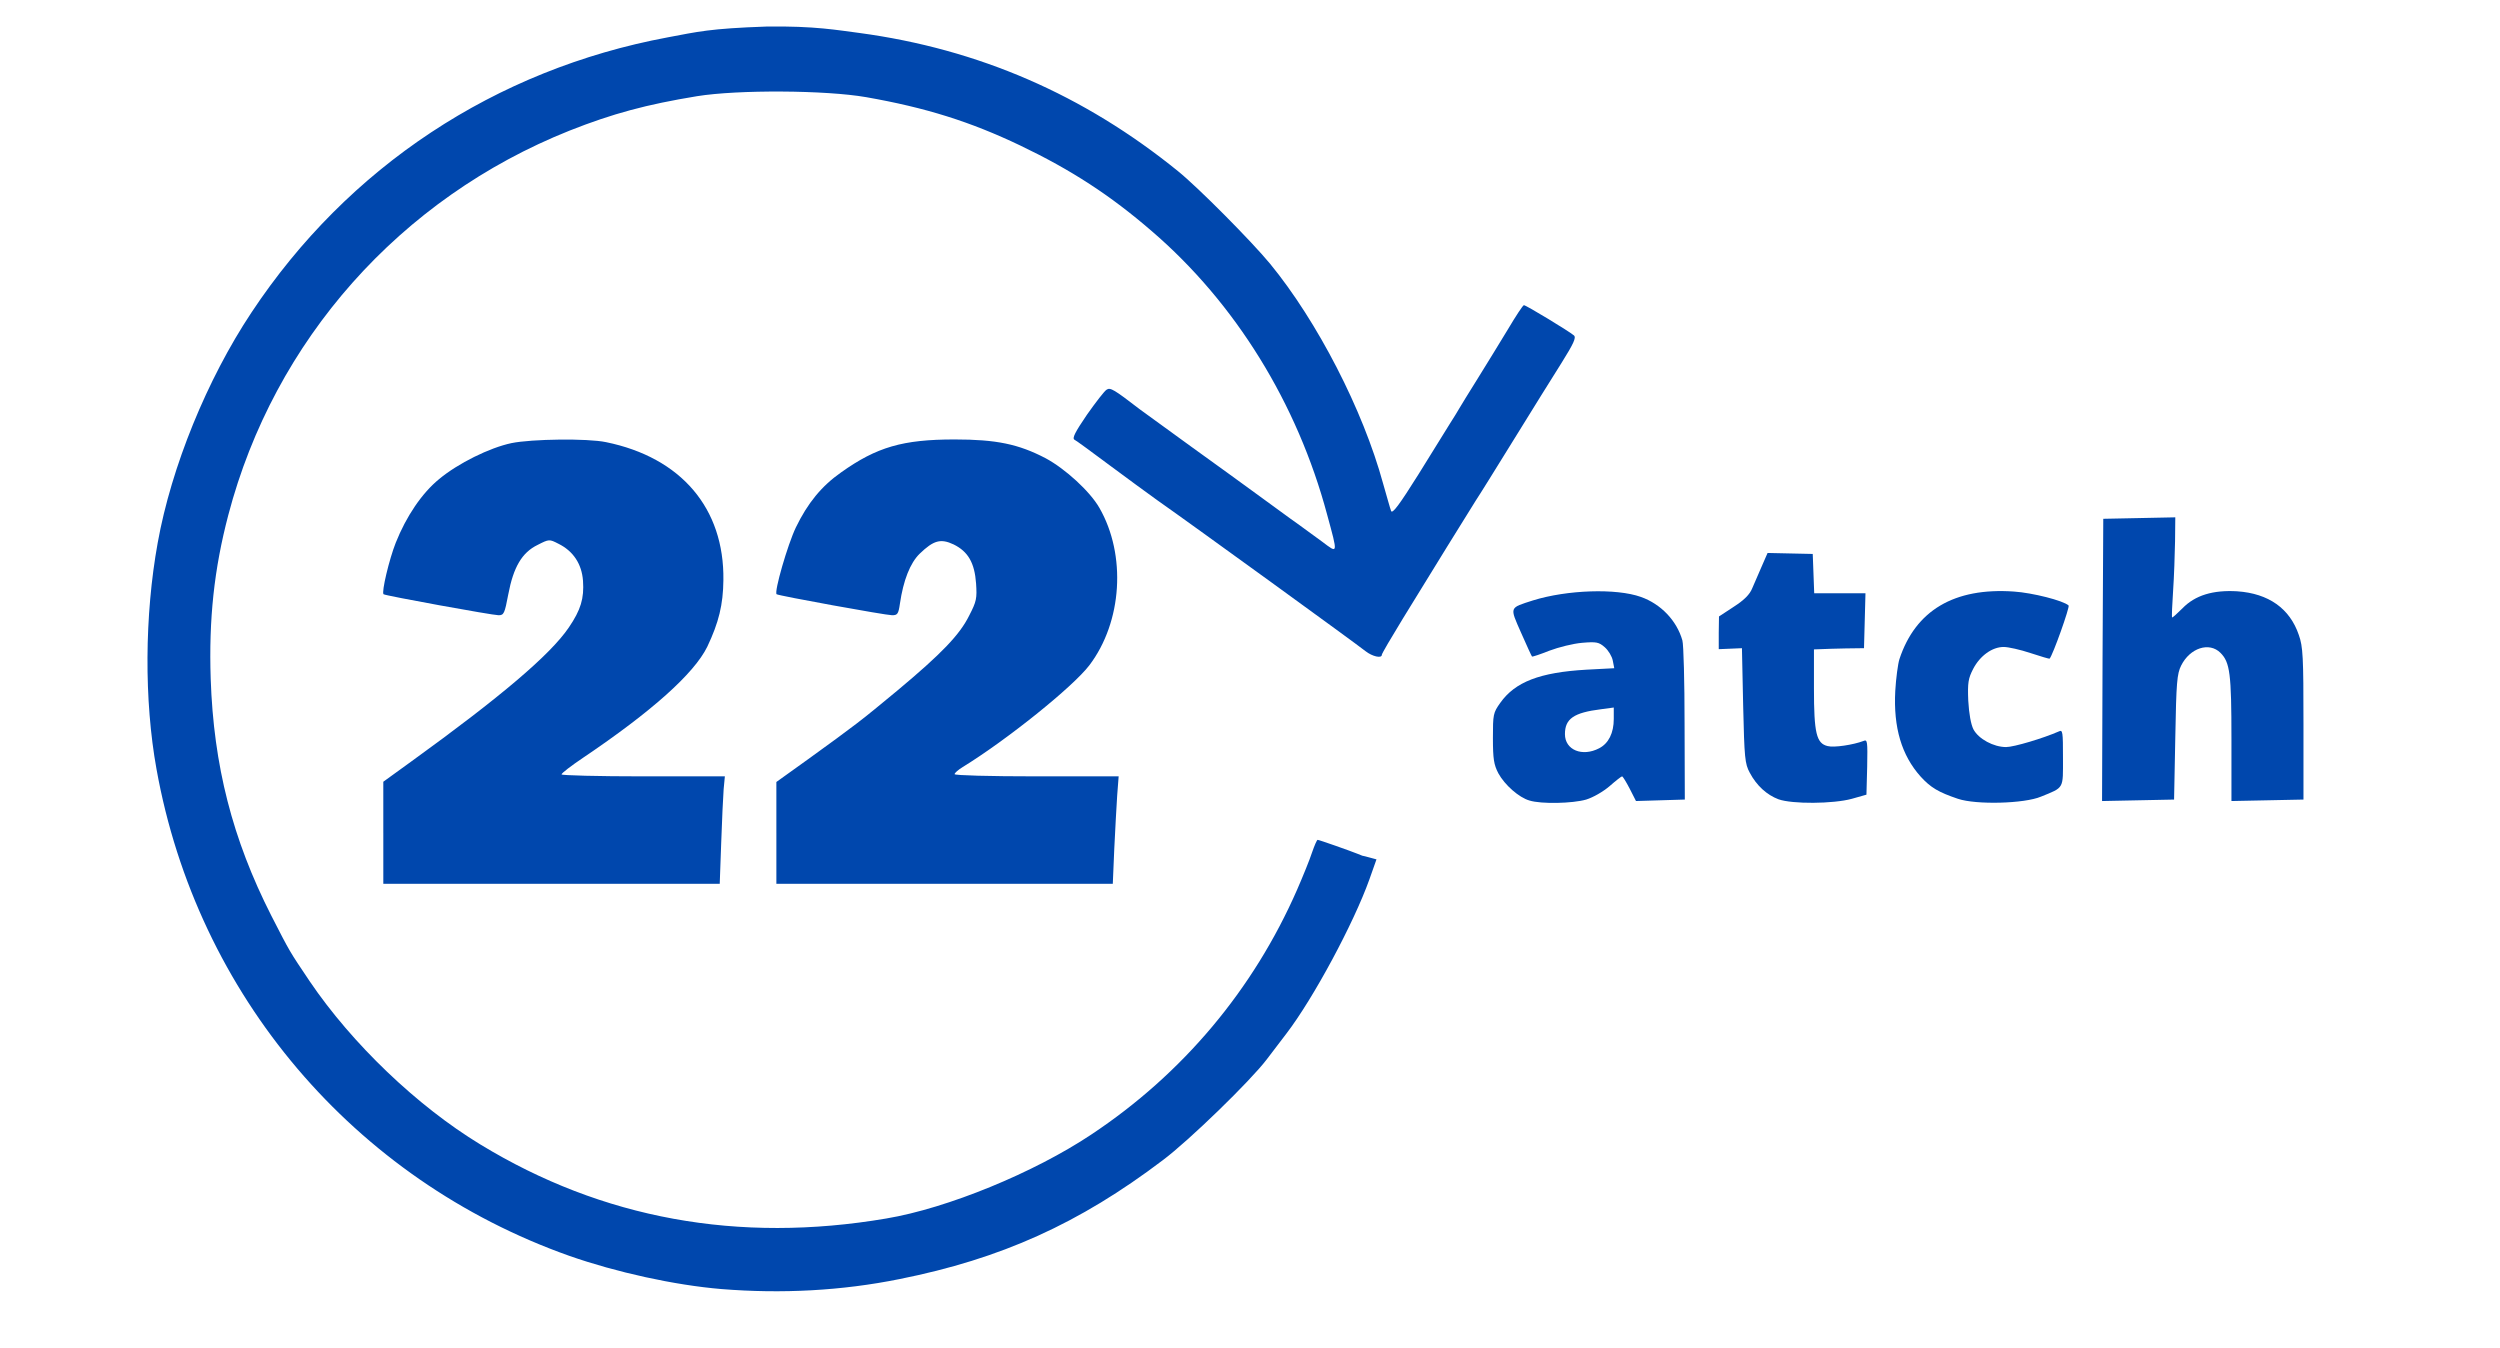<?xml version="1.0" encoding="UTF-8" standalone="no"?>
<svg
   xmlns:dc="http://purl.org/dc/elements/1.1/"
   xmlns:cc="http://creativecommons.org/ns#"
   xmlns:rdf="http://www.w3.org/1999/02/22-rdf-syntax-ns#"
   xmlns:svg="http://www.w3.org/2000/svg"
   xmlns="http://www.w3.org/2000/svg"
   xmlns:sodipodi="http://sodipodi.sourceforge.net/DTD/sodipodi-0.dtd"
   xmlns:inkscape="http://www.inkscape.org/namespaces/inkscape"
   version="1.0"
   width="512px"
   height="276px"
   viewBox="0 0 512 276"
   preserveAspectRatio="xMidYMid meet"
   id="svg148"
   sodipodi:docname="cse110logo.svg"
   inkscape:version="1.0.2 (e86c870879, 2021-01-15, custom)">
  <defs
     id="defs152" />
  <sodipodi:namedview
     pagecolor="#ffffff"
     bordercolor="#666666"
     borderopacity="1"
     objecttolerance="10"
     gridtolerance="10"
     guidetolerance="10"
     inkscape:pageopacity="0"
     inkscape:pageshadow="2"
     inkscape:window-width="1920"
     inkscape:window-height="1005"
     id="namedview150"
     showgrid="false"
     inkscape:zoom="2.1520641"
     inkscape:cx="298.32693"
     inkscape:cy="85.002655"
     inkscape:window-x="0"
     inkscape:window-y="34"
     inkscape:window-maximized="1"
     inkscape:current-layer="svg148"
     inkscape:document-rotation="0" />
  <g
     fill="#0047ad"
     id="g146">
    <path
       d="m 147.75,264 c -9.6,-0.8 -21.6,-3.45 -31.15,-6.8 C 72.45,241.55 40.35,203.75 32.05,157.5 29.5,143.4 29.6,126.05 32.3,111.15 35.1,95.6 42.4,77.7 51.5,64 71.25,34.2 101.4,14.25 136.75,7.65 142.9,6.5 145.309,5.841 156.959,5.438 166.959,5.288 171.65,6.2 176,6.75 c 24.4,3.3 45.95,12.65 65.25,28.3 4.15,3.35 15.05,14.35 18.85,18.95 9.65,11.75 19.05,29.95 23.15,45 0.75,2.6 1.45,5.15 1.65,5.65 0.25,0.65 1.65,-1.2 5.6,-7.5 2.85,-4.6 5.75,-9.3 6.45,-10.4 0.7,-1.1 1.55,-2.45 1.85,-3 0.3,-0.55 2.05,-3.35 3.85,-6.25 1.8,-2.9 4.6,-7.45 6.2,-10.1 1.6,-2.7 3.05,-4.9 3.25,-4.9 0.45,0 9.35,5.4 10.25,6.2 0.5,0.45 -0.1,1.7 -2.5,5.55 -1.75,2.75 -6.15,9.85 -9.8,15.75 -3.65,5.9 -7.15,11.55 -7.8,12.5 -0.6,0.95 -3.25,5.25 -5.9,9.5 -2.6,4.25 -6.7,10.9 -9.05,14.7 -2.35,3.85 -4.3,7.15 -4.3,7.4 0,0.8 -1.95,0.35 -3.35,-0.75 -1.8,-1.45 -35.35,-25.8 -42.7,-30.95 -1.8,-1.3 -6.2,-4.5 -9.75,-7.15 -3.55,-2.65 -6.75,-5 -7.15,-5.2 -0.5,-0.3 0.1,-1.5 2.55,-5.1 1.8,-2.55 3.6,-4.9 4.05,-5.15 0.75,-0.5 1.55,0 6.75,4 0.75,0.55 5.5,4 10.6,7.7 5.1,3.65 10.7,7.75 12.5,9.05 1.8,1.3 5.3,3.85 7.75,5.65 2.5,1.75 5.4,3.95 6.55,4.75 3.25,2.45 3.25,2.7 1,-5.55 C 265.7,82.6 253,62.05 235.9,47.35 227.4,40 219.4,34.8 208.95,29.8 198.7,24.9 189.6,22.05 177.4,19.9 c -8.3,-1.45 -26.3,-1.55 -34.65,-0.2 -10.35,1.7 -17.25,3.55 -26.1,7.05 -34.7,13.85 -60.5,42.9 -69.9,78.75 -2.9,11.05 -4,21.3 -3.6,33.5 0.6,17.8 4.45,32.85 12.4,48.5 3.9,7.6 3.6,7.1 7.9,13.5 8.65,12.75 21.95,25.5 34.95,33.4 24.95,15.2 52.8,20.3 83.1,15.15 12.55,-2.1 30.3,-9.4 42,-17.2 18.75,-12.45 33.2,-29.7 42.15,-50.15 1.2,-2.75 2.6,-6.2 3.05,-7.6 0.5,-1.45 1,-2.6 1.15,-2.6 0.3,0 6.8,2.3 8.15,2.85 0.4,0.15 0.85,0.35 1,0.4 0.15,0 0.85,0.2 1.6,0.4 l 1.3,0.35 -1.45,4.1 c -3.2,8.95 -11.45,24.35 -17.05,31.65 -1.05,1.4 -2.85,3.75 -4,5.25 -3.35,4.4 -15.9,16.6 -21.25,20.6 -17.15,13 -33.15,20.2 -53.9,24.35 -11.85,2.4 -24.15,3.05 -36.5,2.05 z"
       id="path132"
       sodipodi:nodetypes="cccccccccccccssscsccscccsccscccccscccccccccccccccccscccccccccc" />
    <path
       d="M78.50 170.55 l0 -10.45 5.80 -4.20 c18.25 -13.20 28.40 -21.80 32.20 -27.40 2.45 -3.60 3.15 -5.95 2.90 -9.55 -0.25 -3.45 -2 -6.10 -5.05 -7.60 -1.85 -0.95 -1.90 -0.95 -4.25 0.25 -3.20 1.55 -4.95 4.55 -6 10.10 -0.75 3.95 -0.90 4.30 -2 4.30 -1.20 0 -23.20 -4 -23.55 -4.30 -0.45 -0.40 1.15 -7.15 2.50 -10.55 2.15 -5.40 5.35 -10.15 8.90 -13.05 3.85 -3.20 10.30 -6.40 14.80 -7.35 4.15 -0.85 15.55 -1 19.35 -0.20 15.40 3.15 24.25 13.55 24.05 28.25 -0.05 5.05 -0.95 8.70 -3.30 13.65 -2.70 5.50 -11.35 13.25 -25.45 22.75 -2.45 1.65 -4.40 3.15 -4.40 3.40 0 0.20 7.50 0.40 16.70 0.40 l16.75 0 -0.25 2.65 c-0.10 1.40 -0.35 6.35 -0.50 11 l-0.30 8.35 -34.45 0 -34.45 0 0 -10.45z"
       id="path134" />
    <path
       d="M159 170.55 l0 -10.40 6.55 -4.70 c9.60 -6.95 10.55 -7.65 18.20 -14 9.10 -7.60 12.80 -11.45 14.75 -15.40 1.50 -2.90 1.60 -3.50 1.40 -6.55 -0.30 -4.25 -1.65 -6.55 -4.60 -8 -2.65 -1.25 -4.10 -0.85 -6.95 1.90 -1.95 1.90 -3.35 5.45 -4.05 10.25 -0.30 2.10 -0.50 2.35 -1.60 2.35 -1.30 0 -23.30 -4 -23.65 -4.30 -0.55 -0.45 2.25 -10.15 3.95 -13.70 2.40 -4.95 5.25 -8.45 9.25 -11.25 7.30 -5.20 12.65 -6.75 23.25 -6.75 8.55 0 13.10 0.95 18.65 3.85 4 2.15 9.05 6.75 11 10.15 5.55 9.65 4.70 23.35 -2.05 32.25 -3.35 4.40 -16.85 15.25 -25.95 20.85 -0.90 0.55 -1.65 1.20 -1.65 1.45 0 0.25 7.15 0.45 16.80 0.45 l16.80 0 -0.30 3.90 c-0.15 2.10 -0.40 7.05 -0.60 11 l-0.30 7.10 -34.45 0 -34.45 0 0 -10.45z"
       id="path136" />
    <path
       d="M313.25 163.95 c-2.15 -0.60 -5.10 -3.20 -6.40 -5.60 -0.90 -1.75 -1.10 -2.90 -1.10 -7.20 0 -4.85 0.05 -5.15 1.50 -7.20 3.05 -4.30 8.10 -6.25 17.65 -6.80 l5.70 -0.30 -0.30 -1.55 c-0.15 -0.85 -0.90 -2.10 -1.65 -2.75 -1.20 -1.05 -1.70 -1.15 -4.65 -0.90 -1.80 0.15 -4.80 0.90 -6.65 1.60 -1.90 0.75 -3.50 1.30 -3.60 1.20 -0.10 -0.10 -1.10 -2.30 -2.25 -4.90 -2.35 -5.35 -2.45 -5 2.50 -6.60 6.95 -2.15 17 -2.50 22.05 -0.70 4.10 1.45 7.35 4.85 8.50 8.90 0.25 0.85 0.45 8.50 0.45 17.05 l0.05 15.55 -5 0.15 -5 0.15 -1.30 -2.55 c-0.70 -1.35 -1.40 -2.50 -1.55 -2.50 -0.15 0 -1.30 0.90 -2.55 2 -1.35 1.15 -3.35 2.30 -4.80 2.75 -2.75 0.80 -9.20 0.95 -11.60 0.20z m14.25 -10.70 c1.95 -1 3 -3.15 3 -6 l0 -2.35 -2.60 0.35 c-5.60 0.70 -7.40 1.95 -7.40 5.10 0 3.25 3.55 4.70 7 2.90z"
       id="path138" />
    <path
       d="M364.25 163.70 c-2.40 -0.90 -4.50 -2.80 -5.90 -5.45 -1 -1.85 -1.10 -3 -1.35 -13.75 l-0.25 -11.75 -2.35 0.10 -2.40 0.10 0 -3.35 0.05 -3.35 3.05 -2 c2.10 -1.35 3.25 -2.50 3.75 -3.75 0.40 -0.95 1.30 -3 1.95 -4.50 l1.20 -2.75 4.65 0.10 4.60 0.10 0.15 4 0.15 4.05 5.25 0 5.25 0 -0.15 5.65 -0.15 5.60 -3.75 0.05 c-2.05 0.05 -4.35 0.10 -5.10 0.15 l-1.40 0.05 0 8 c0 9.15 0.50 11.25 2.80 11.80 1.30 0.35 5.25 -0.25 7.35 -1.05 0.80 -0.35 0.85 0.05 0.75 5.30 l-0.15 5.70 -3 0.85 c-3.85 1.05 -12.20 1.10 -15 0.10z"
       id="path140" />
    <path
       d="M401 163.60 c-4 -1.35 -5.60 -2.30 -7.65 -4.55 -3.90 -4.35 -5.60 -10.05 -5.20 -17.55 0.15 -2.60 0.55 -5.55 0.85 -6.50 3.30 -10 11.25 -14.70 23.45 -13.85 3.80 0.25 10.10 1.85 11.20 2.85 0.30 0.25 -3.25 10.25 -3.90 10.90 -0.05 0.05 -1.80 -0.45 -3.90 -1.15 -2.10 -0.70 -4.55 -1.25 -5.50 -1.25 -2.35 0 -4.85 1.80 -6.25 4.50 -1 1.95 -1.15 2.80 -1 6.50 0.15 2.70 0.55 4.85 1.05 5.85 1.05 2 4.15 3.65 6.70 3.65 1.60 0 7.60 -1.80 10.80 -3.20 0.80 -0.40 0.85 0.05 0.85 5.40 0 6.45 0.30 6 -4.50 7.95 -3.40 1.45 -13.30 1.70 -17 0.45z"
       id="path142" />
    <path
       d="M430.60 135.15 l0.15 -28.90 7.40 -0.15 7.35 -0.15 -0.05 4.90 c-0.05 2.70 -0.20 7.25 -0.40 10.15 -0.20 2.90 -0.30 5.35 -0.20 5.45 0.05 0.10 1 -0.75 2.10 -1.85 2.60 -2.70 6.30 -3.80 11.25 -3.50 6.40 0.45 10.75 3.50 12.60 8.95 0.85 2.40 0.95 4.40 0.95 18.20 l0 15.50 -7.35 0.15 -7.40 0.15 0 -12.65 c0 -13.45 -0.30 -15.75 -2.25 -17.70 -2.30 -2.30 -6.25 -1 -8.05 2.60 -0.85 1.70 -1 3.45 -1.20 14.70 l-0.25 12.75 -7.40 0.15 -7.35 0.15 0.10 -28.90z"
       id="path144" />
  </g>
</svg>
